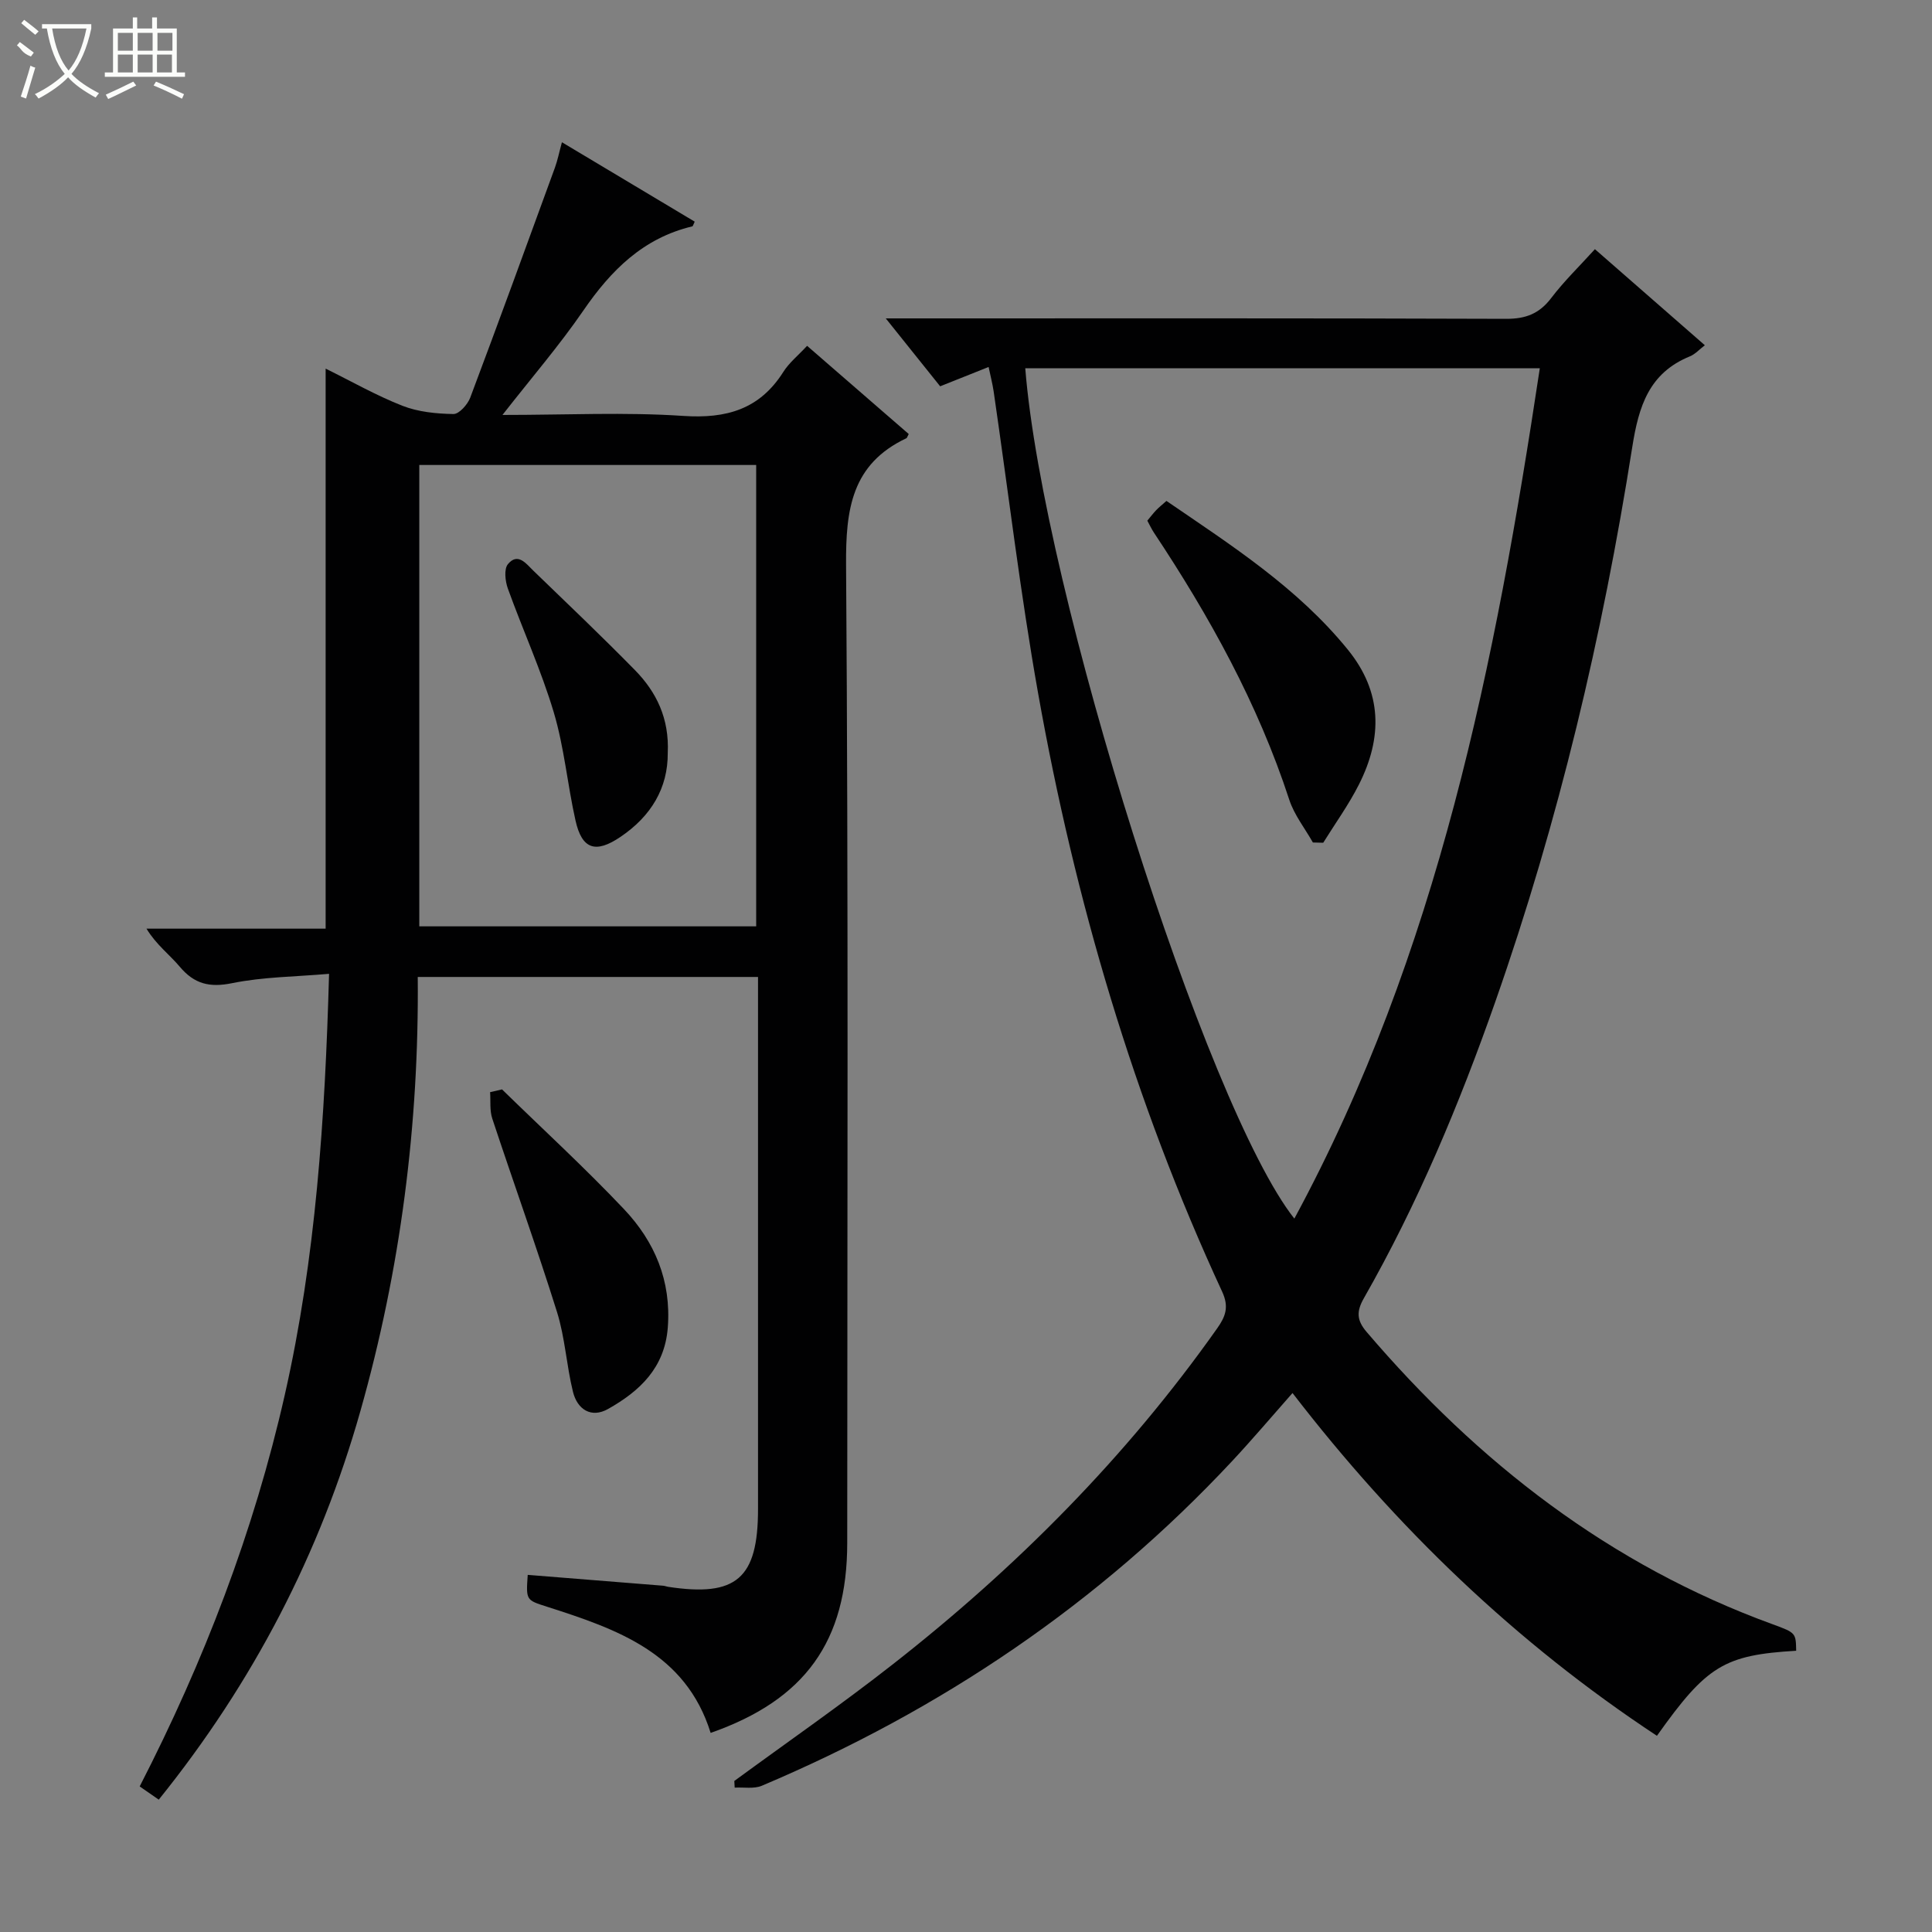 <svg enable-background="new 0 0 400 400" viewBox="0 0 400 400" xmlns="http://www.w3.org/2000/svg"><rect x="0" y="0" width="400" height="400" fill="#808080" stroke="none"/><g fill="#010102"><path d="m371.88 341.77c-14.91.89-18.52 3.09-28.83 17.61-29.15-19.22-53.94-43.05-75.45-70.97-4.32 4.89-8.27 9.56-12.44 14.03-27.56 29.53-60.31 51.59-97.43 67.28-1.64.69-3.74.28-5.62.39-.03-.46-.05-.92-.08-1.38 10.97-8.04 22.16-15.8 32.86-24.19 25.57-20.02 48.28-42.87 67.08-69.47 1.74-2.46 2.54-4.44 1.07-7.63-18.32-39.56-30.49-81.08-38.11-123.9-3.69-20.73-6.16-41.69-9.21-62.53-.24-1.61-.66-3.19-1.04-5.03-3.49 1.39-6.68 2.67-10.03 4-3.6-4.5-7.02-8.77-11.26-14.06h5.97c40.83 0 81.65-.06 122.48.09 4.05.01 6.85-1.06 9.31-4.29 2.69-3.54 5.93-6.67 9.06-10.13 7.72 6.75 15.1 13.2 22.76 19.89-1.11.84-1.99 1.85-3.1 2.3-8.45 3.45-10.59 10.31-11.92 18.74-6.16 39.07-15.24 77.47-28.35 114.84-7.43 21.19-16.08 41.87-27.22 61.41-1.55 2.72-1.52 4.56.56 6.99 23.1 27.06 50.37 48.26 84.1 60.54 4.79 1.75 4.77 1.8 4.84 5.47zm-159.61-265.52c3.62 45.77 37.45 152.95 55.71 176.05 29.79-55.1 41.61-115.03 50.82-176.05-35.59 0-70.87 0-106.53 0z"/><path d="m32.87 372.6c-1.56-1.08-2.63-1.82-3.95-2.74 13.31-25.9 23.64-52.77 30.04-81.06 6.42-28.33 8.33-57.14 9.17-87.18-7.03.61-13.67.63-20.05 1.93-4.69.96-7.85.18-10.87-3.41-2.13-2.53-4.86-4.54-6.88-7.87h37.09c0-38.81 0-77.02 0-115.95 5.3 2.61 10.44 5.55 15.89 7.69 3.27 1.28 7.02 1.65 10.57 1.71 1.17.02 2.94-1.97 3.48-3.4 5.95-15.82 11.73-31.7 17.52-47.58.56-1.54.88-3.17 1.46-5.29 9.35 5.59 18.41 11.01 27.49 16.44-.27.54-.35.94-.51.98-10.16 2.42-16.84 9.11-22.56 17.45-4.94 7.19-10.67 13.84-16.73 21.59 13.25 0 25.39-.61 37.43.2 8.95.6 15.81-1.36 20.72-9.11 1.21-1.92 3.08-3.41 4.92-5.4 7.2 6.25 14.16 12.29 21.04 18.26-.32.6-.36.82-.48.87-11.35 5.36-12.57 14.73-12.49 26.23.49 67.49.25 134.98.24 202.47 0 20.35-8.71 32.5-28.28 39.35-5.15-16.58-19.42-21.49-33.86-26.12-4.35-1.39-4.38-1.32-4.01-6.6 9.36.75 18.72 1.49 28.08 2.25.33.03.64.17.97.22 14.15 2.16 18.63-1.71 18.63-16.09 0-34.83 0-69.66 0-104.49 0-1.8 0-3.59 0-5.68-23.53 0-46.62 0-70.45 0 .28 30.46-3.55 60.5-11.87 89.86-8.35 29.49-22.18 56.17-41.75 80.47zm123.69-180.81c0-32.15 0-63.83 0-95.52-23.46 0-46.54 0-69.75 0v95.52z"/><path d="m103.94 225.55c8.44 8.24 17.15 16.23 25.25 24.79 6.36 6.72 9.81 14.83 9.07 24.51-.64 8.37-5.83 13.18-12.38 16.87-3.49 1.96-6.35.08-7.25-3.55-1.35-5.46-1.64-11.21-3.31-16.54-4.21-13.43-8.98-26.68-13.4-40.04-.56-1.69-.32-3.64-.45-5.47.82-.2 1.64-.38 2.47-.57z"/><path d="m271.82 174.43c-1.66-2.94-3.86-5.7-4.89-8.85-6.5-19.9-16.52-37.99-28.04-55.33-.45-.68-.8-1.44-1.35-2.45.59-.71 1.16-1.46 1.81-2.15.56-.59 1.21-1.1 2.15-1.94 13.45 9.2 27.13 17.96 37.56 30.8 7.17 8.83 7.18 18.23 2.3 27.9-2.12 4.2-4.91 8.06-7.4 12.07-.72-.02-1.43-.04-2.14-.05z"/><path d="m138.25 155.9c.05 7.23-3.42 13.08-9.82 17.39-5.09 3.44-7.94 2.59-9.28-3.42-1.67-7.43-2.33-15.13-4.5-22.39-2.6-8.71-6.42-17.06-9.51-25.64-.55-1.54-.82-4.03.02-5.04 2.07-2.49 3.79-.07 5.26 1.35 7.06 6.82 14.17 13.59 21.04 20.59 4.44 4.53 7.13 10 6.79 17.16z"/></g><path d="m6.4 11.7c-2-.8-1.9-1.6-2.9-2.3l.6-.7c.9.7 1.9 1.4 2.9 2.2zm-2.1 8.3c.7-2.1 1.4-4.2 2-6.4.2.1.6.3 1 .4-.7 2.3-1.3 4.4-1.9 6.4zm3-12.8c-1.1-.9-2.1-1.7-2.9-2.4l.6-.7c1 .8 2 1.5 3 2.4zm1.4-1.3v-.9h10.2v.9c-.9 4.2-2.3 7.3-4.1 9.4 1.3 1.4 3.2 2.7 5.7 4-.2.2-.4.5-.7.9-2.5-1.4-4.4-2.7-5.7-4.2-1.4 1.5-3.5 3-6.1 4.4 0 0 0 0-.1-.1-.3-.4-.5-.7-.7-.8 2.7-1.3 4.7-2.8 6.2-4.2-1.8-2.2-3-5.3-3.7-9.4zm9.2 0h-7.1c.6 3.8 1.7 6.7 3.4 8.7 1.7-2 2.9-4.8 3.7-8.7z" fill="#fbfcfa"/><path d="m31.6 3.6h.9v2.3h4.1v9.1h1.7v.9h-16.6v-.9h1.7v-9.1h4.1v-2.3h.9v2.3h3.1v-2.3zm-4 13.3.6.8c-1.9.9-3.8 1.9-5.8 2.8-.2-.3-.3-.6-.5-.9 2-.9 3.9-1.8 5.7-2.7zm-3.2-10.1v3.7h3.1v-3.7zm0 4.5v3.7h3.1v-3.7zm4.1-4.5v3.7h3.1v-3.7zm0 4.5v3.7h3.1v-3.7zm9.1 9.1c-2.1-1.1-4.1-2-5.8-2.7l.5-.8c2.2.9 4.1 1.8 5.8 2.6l-.4.9zm-1.9-13.6h-3.1v3.7h3.1zm-3.2 4.5v3.7h3.1v-3.7z" fill="#fbfcfa"/></svg>